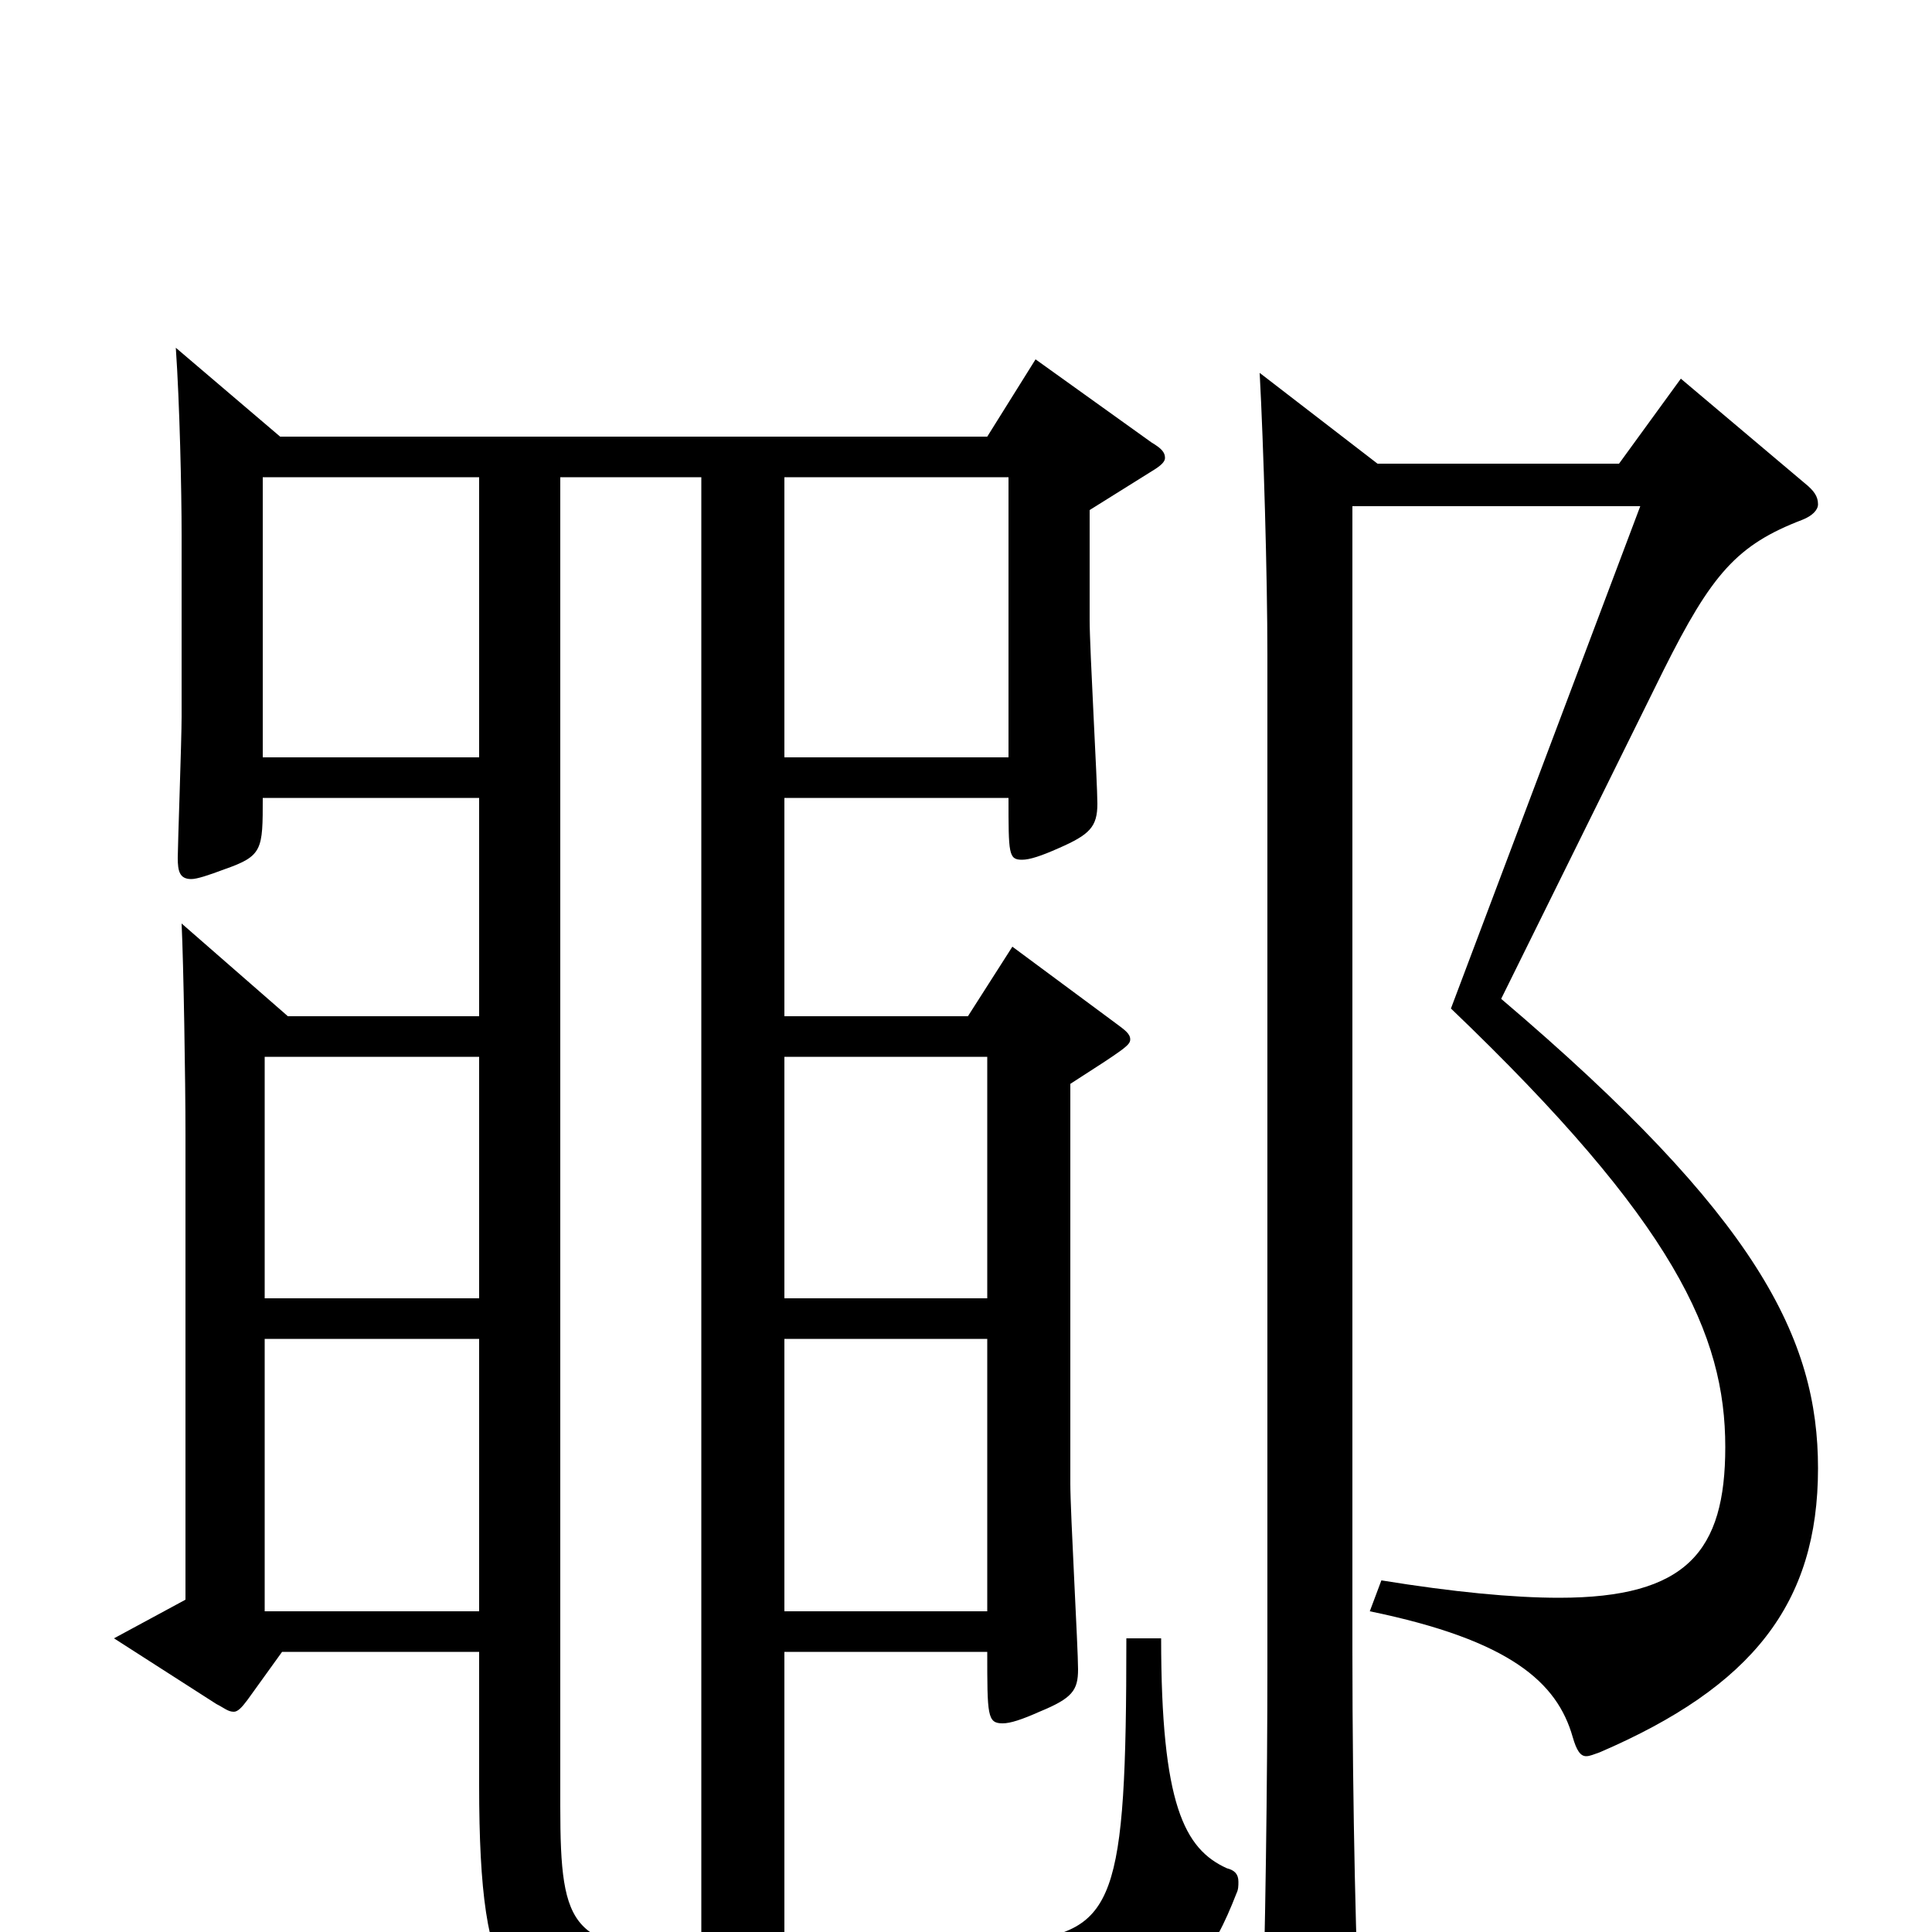 <svg xmlns="http://www.w3.org/2000/svg" viewBox="0 -1000 1000 1000">
	<path fill="#000000" d="M91 -820C93 -791 94 -746 94 -723V-629C94 -617 92 -562 92 -556C92 -549 93 -545 99 -545C102 -545 108 -547 116 -550C136 -557 136 -560 136 -587H248V-474H149L94 -522C95 -501 96 -441 96 -413V-172L59 -152L112 -118C116 -116 118 -114 121 -114C123 -114 125 -116 128 -120L146 -145H248V-76C248 35 265 45 323 46H372C594 46 615 44 640 -20C641 -22 641 -24 641 -26C641 -30 639 -32 635 -33C613 -43 601 -66 601 -152H583C583 -15 577 -1 527 5C511 7 472 9 406 10V-145H511C511 -112 511 -108 519 -108C523 -108 529 -110 538 -114C555 -121 558 -125 558 -136C558 -147 554 -217 554 -232V-439C582 -457 585 -459 585 -462C585 -465 582 -467 578 -470L524 -510L501 -474H406V-587H522C522 -558 522 -555 529 -555C533 -555 539 -557 548 -561C564 -568 568 -572 568 -584C568 -595 564 -664 564 -679V-736L596 -756C601 -759 603 -761 603 -763C603 -766 601 -768 596 -771L536 -814L511 -774H145ZM363 10C296 9 290 0 290 -65V-753H363ZM137 -328V-453H248V-328ZM137 -166V-307H248V-166ZM406 -328V-453H511V-328ZM406 -166V-307H511V-166ZM248 -608H136V-753H248ZM406 -608V-753H522V-608ZM652 -807C654 -770 656 -702 656 -661V-137C656 -80 655 3 653 62V70C653 85 655 91 662 91C666 91 672 89 680 85C700 75 704 70 704 57V51C702 19 700 -65 700 -145V-738H849L751 -478C867 -367 893 -309 893 -251C893 -197 873 -173 807 -173C783 -173 752 -176 715 -182L709 -166C782 -151 806 -129 814 -101C816 -94 818 -91 821 -91C823 -91 825 -92 828 -93C907 -127 941 -170 941 -240C941 -307 910 -370 777 -483L861 -653C886 -703 899 -718 933 -731C938 -733 941 -736 941 -739C941 -743 939 -746 934 -750L870 -804L838 -760H713Z"/>
</svg>
